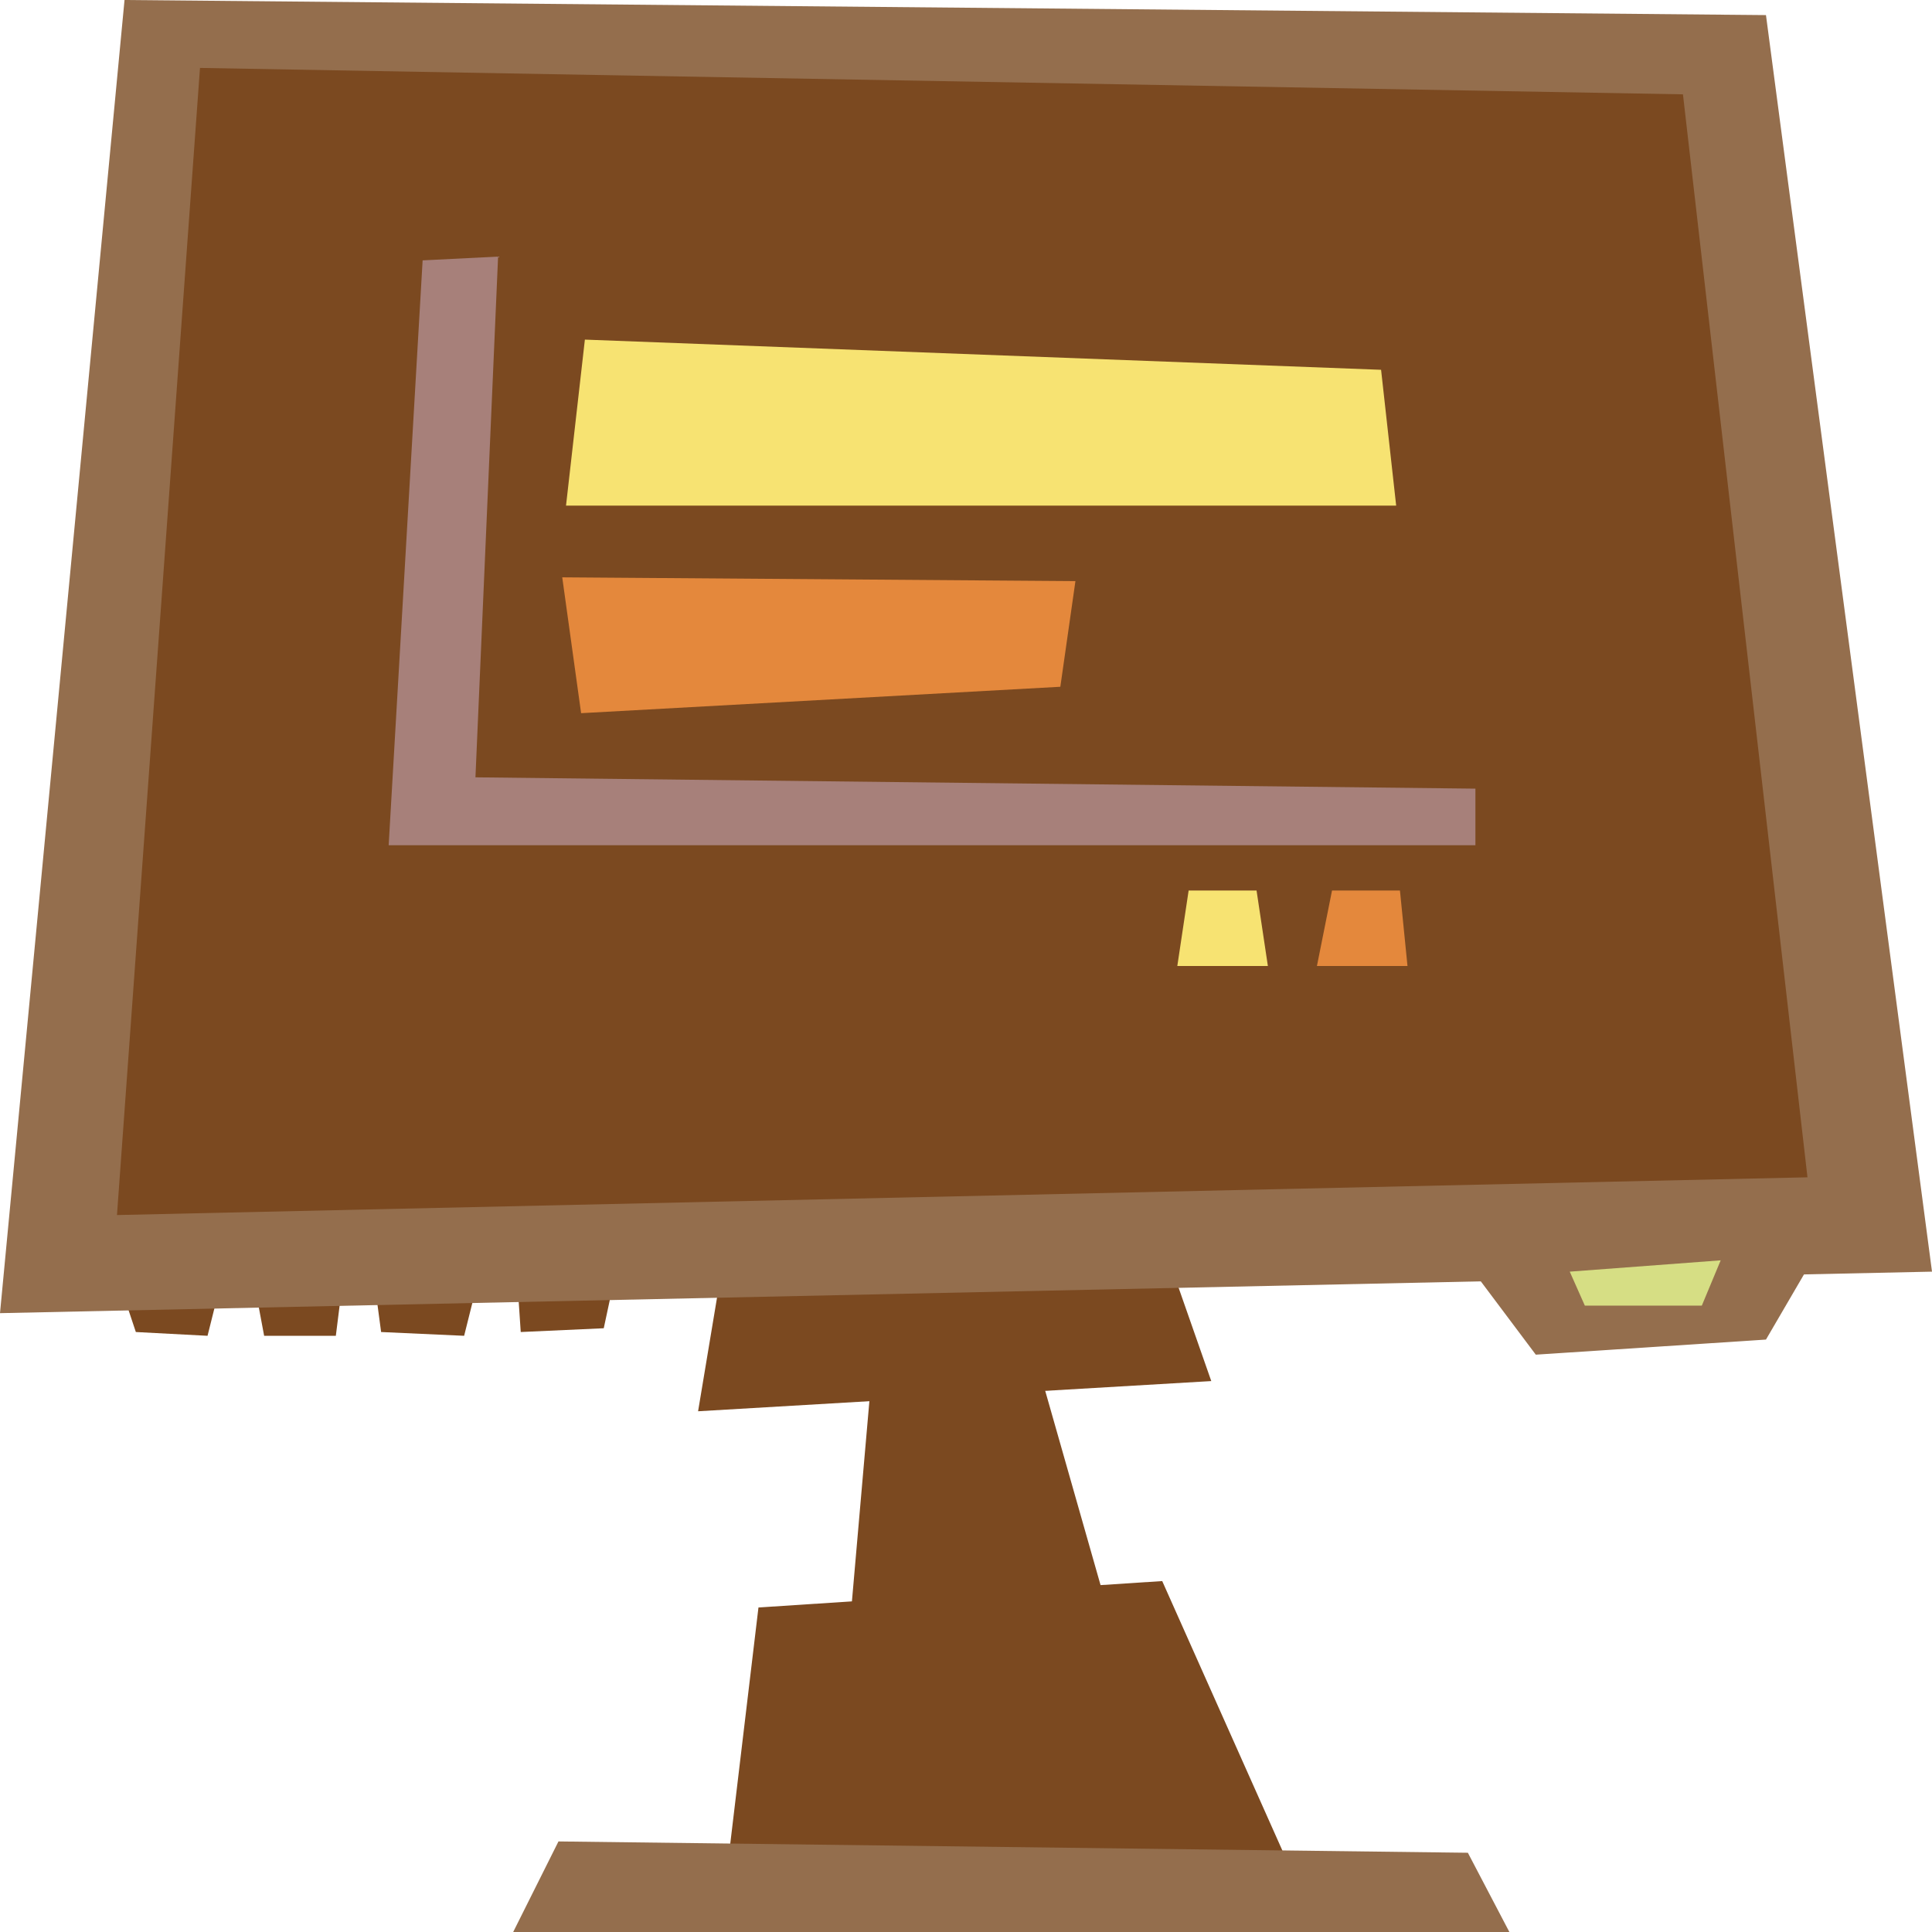 <svg id="Capa_1" enable-background="new 0 0 512 512" height="512" viewBox="0 0 512 512" width="512" xmlns="http://www.w3.org/2000/svg"><g><g><g><g fill="#7b4920"><path d="m234 330-15 172h96l-49-172z"/><path d="m193 493 8-67 107-7 33 74z"/><path d="m193 326-8 48 136-8-14-40z"/></g><path d="m136 512h264l-11-21-241-3z" fill="#946e4d"/></g><g><g fill="#7b4920"><path d="m31 338 5 15 19 1 4-16z"/><path d="m67 338 3 16h19l2-16z"/><path d="m99 338 2 15 22 1 4-16z"/><path d="m137 338 1 15 22-1 3-14z"/></g><path d="m33 0-33 348 512-11-44-333z" fill="#946e4d"/><path d="m31 322 448-10-33-287-393-7z" fill="#7b4920"/><g><path d="m482 331-14 24-61 4-21-28z" fill="#946e4d"/><path d="m416 337 40-3-5 12h-31z" fill="#d6de84"/></g></g></g><g><path d="m112 69-9 155h288v-15l-265-3 6-138z" fill="#a7807a"/><path d="m150 134h220l-4-36-211-8z" fill="#f7e372"/><path d="m149 153 136 1-4 28-127 7z" fill="#e4883c"/><path d="m353 236-4 20h24l-2-20z" fill="#e4883c"/><path d="m312 256h24l-3-20h-18z" fill="#f7e372"/></g></g></svg>